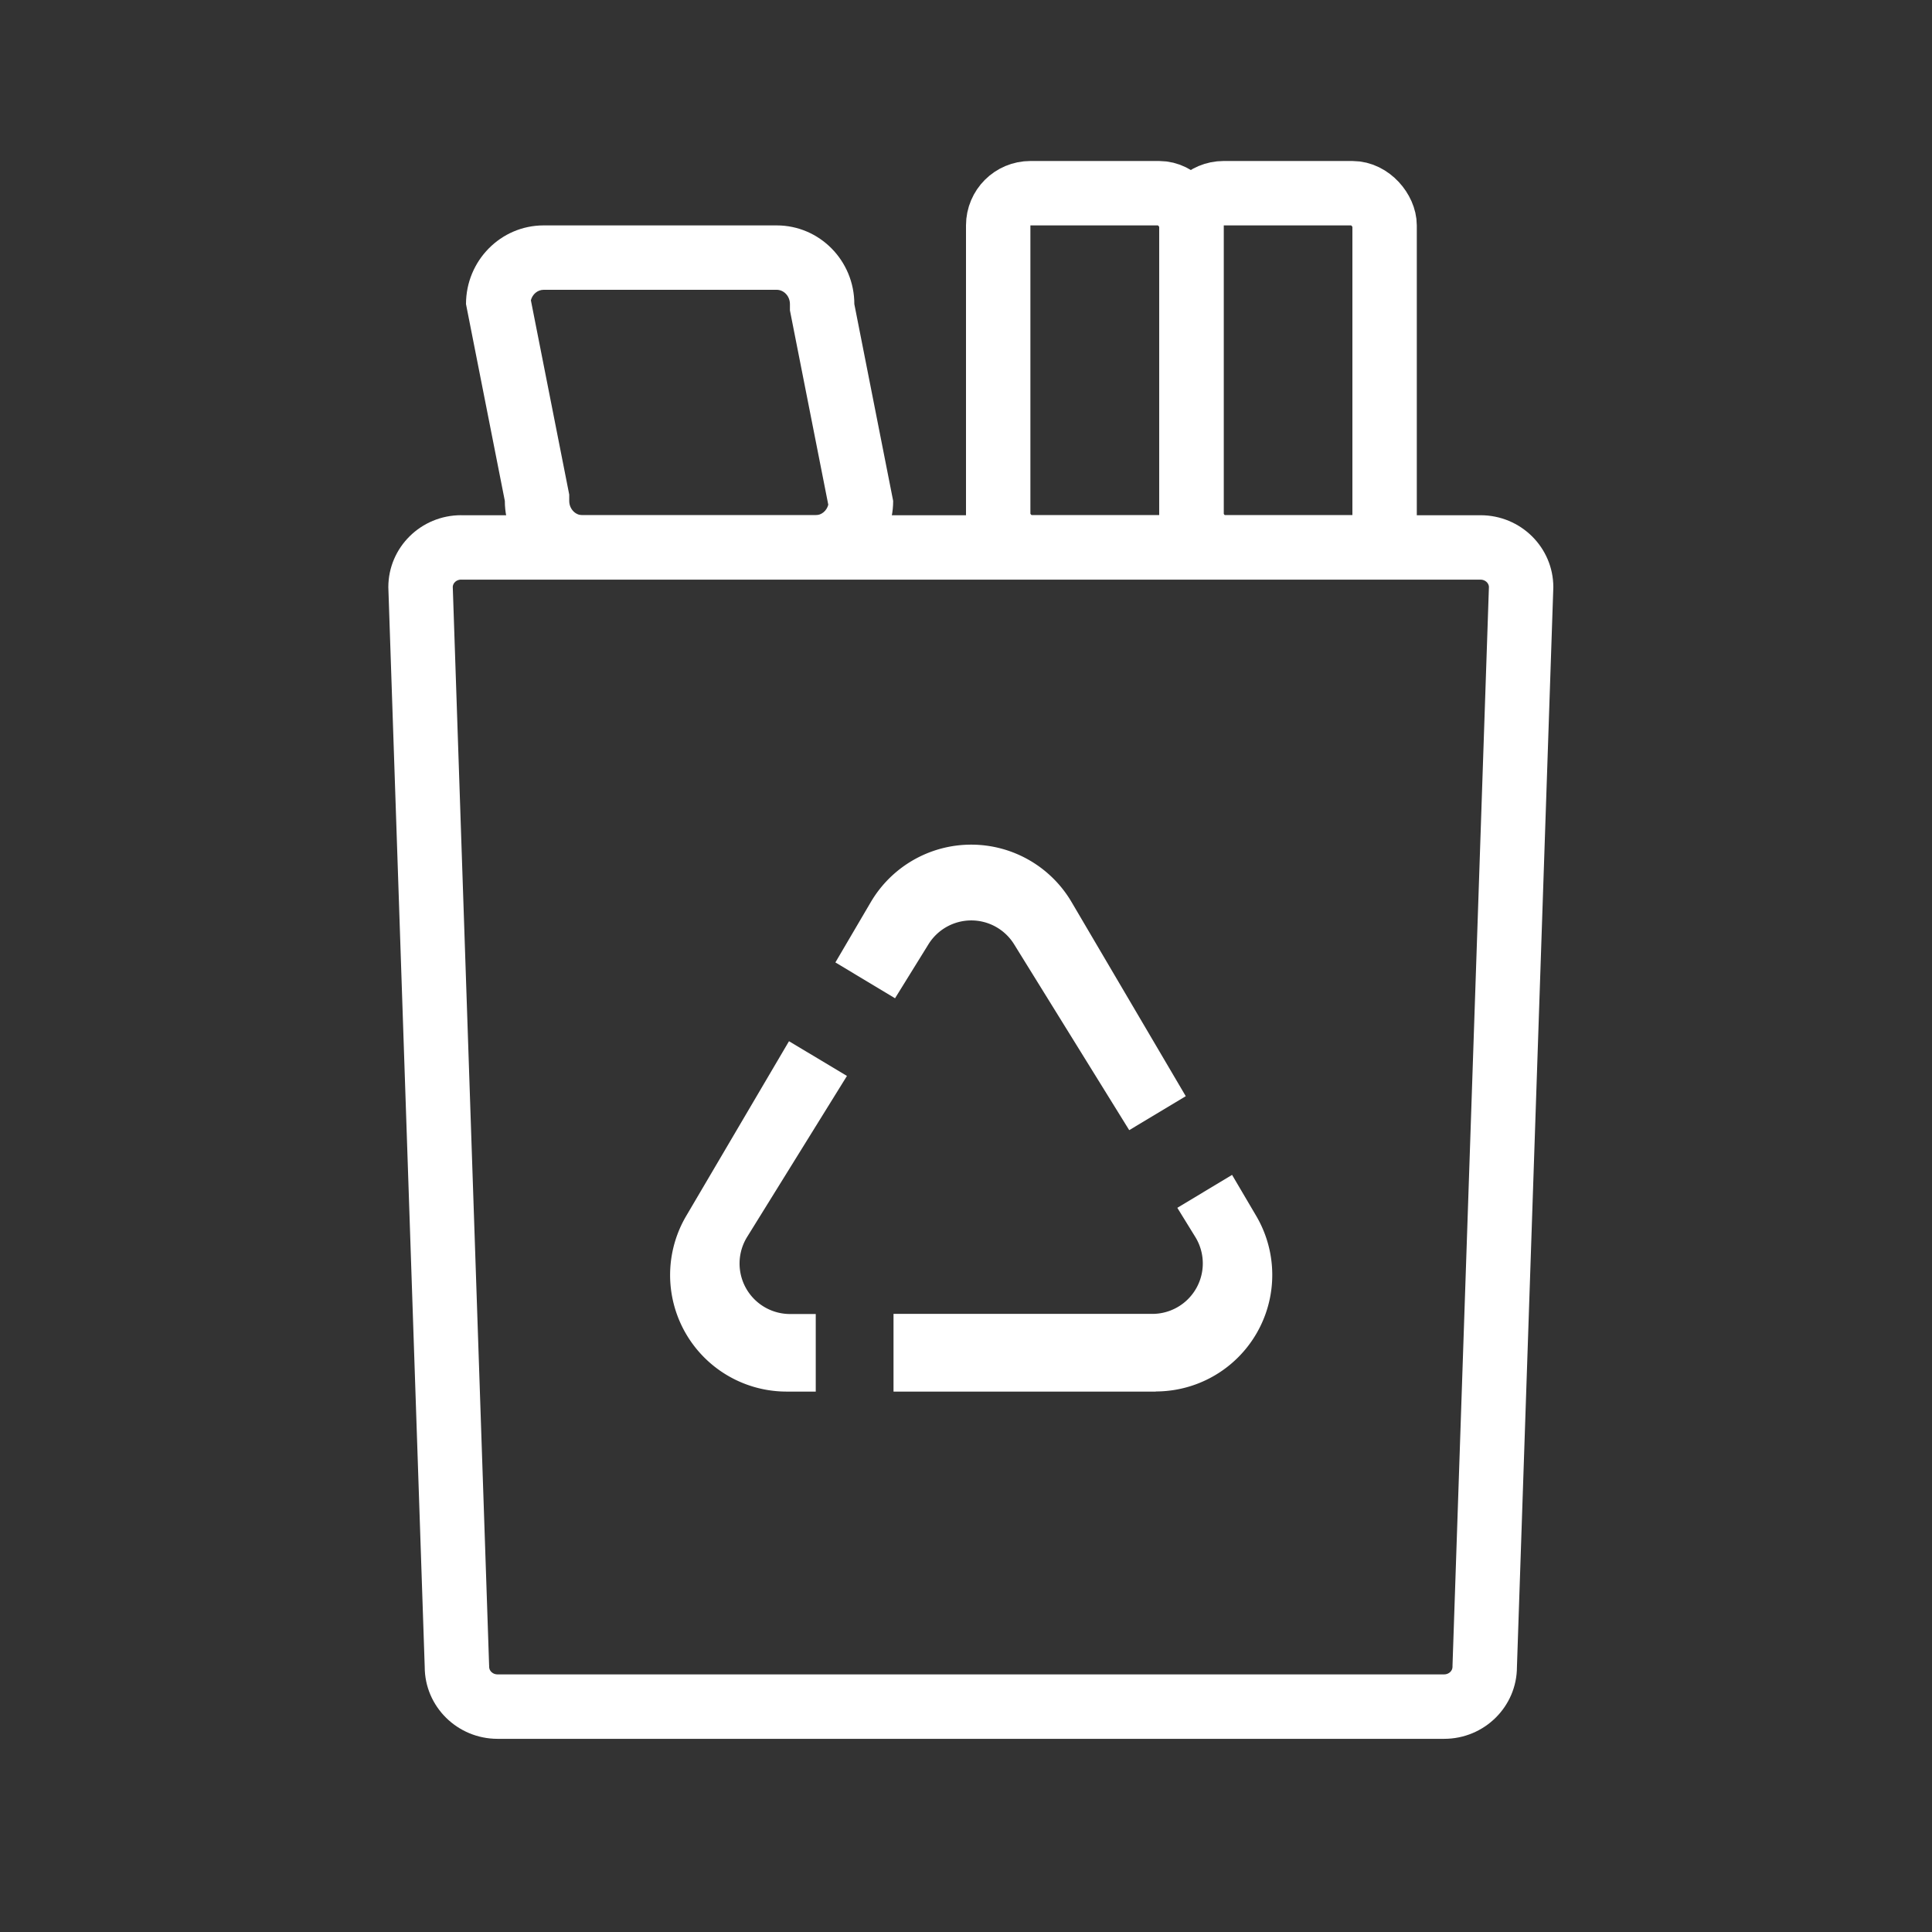 <svg xmlns="http://www.w3.org/2000/svg" width="60" height="60" viewBox="0 0 60 60">
    <rect x="0" y="0" width="60" height="60" fill="#333333" stroke="none"/>
    <defs>
        <style>
            .cls-2,.cls-3,.cls-4{fill:none}.cls-3{stroke:#fff;stroke-width:2px}.cls-6,.cls-7{stroke:none}.cls-7{fill:#fff}
        </style>
    </defs>
    <g id="about-value-03" transform="translate(-237 -216)">
        <path id="사각형_6781" fill="none" d="M0 0H60V60H0z" opacity="0.2" transform="translate(237 216)"/>
        <g id="패스_8131" class="cls-2">
            <path d="M1.261 0h31.658a2.248 2.248 0 0 1 2.261 2.235l-1.131 33.53A2.248 2.248 0 0 1 31.788 38H2.392a2.248 2.248 0 0 1-2.261-2.235L-1 2.235A2.248 2.248 0 0 1 1.261 0z" class="cls-6" transform="translate(250.06 232)"/>
            <path d="M1.261 2c-.138 0-.251.097-.26.22l1.128 33.477.002.034v.034c0 .13.117.235.26.235h29.397c.144 0 .261-.106.261-.235v-.034l.001-.034L33.18 2.22c-.01-.122-.123-.219-.261-.219H1.26m0-2H32.92c1.248 0 2.26 1 2.26 2.235l-1.13 33.53c0 1.234-1.012 2.235-2.261 2.235H2.392C1.143 38 .13 37 .13 35.765L-1 2.235C-1 1.001.012 0 1.261 0z" class="cls-7" transform="translate(250.06 232)"/>
        </g>
        <g id="패스_8132" class="cls-2">
            <path d="M1.412 0h7.236a2.428 2.428 0 0 1 2.412 2.444l1.206 6.111A2.428 2.428 0 0 1 9.854 11H2.618A2.428 2.428 0 0 1 .206 8.556L-1 2.444A2.428 2.428 0 0 1 1.412 0z" class="cls-6" transform="translate(252.472 223)"/>
            <path d="M1.412 2c-.189 0-.349.138-.397.325l1.153 5.843.038.192v.196c0 .245.185.444.412.444h7.236c.189 0 .348-.138.397-.325L9.098 2.832 9.06 2.64v-.196C9.06 2.2 8.875 2 8.648 2H1.412m0-2h7.236C9.98 0 11.06 1.094 11.06 2.444l1.206 6.112c0 1.35-1.08 2.444-2.412 2.444H2.618C1.286 11 .206 9.906.206 8.556L-1 2.444C-1 1.094.08 0 1.412 0z" class="cls-7" transform="translate(252.472 223)"/>
        </g>
        <g id="사각형_8353" class="cls-3" transform="translate(267 221)">
            <path d="M2 0h6v13H2a2 2 0 0 1-2-2V2a2 2 0 0 1 2-2z" class="cls-6"/>
            <rect width="6" height="11" x="1" y="1" class="cls-4" rx="1"/>
        </g>
        <g id="사각형_8354" class="cls-3" transform="translate(273 221)">
            <rect width="8" height="13" class="cls-6" rx="2"/>
            <rect width="6" height="11" x="1" y="1" class="cls-4" rx="1"/>
        </g>
        <g id="빼기_56" transform="translate(257.803 242.23)">
            <path id="패스_8148" d="M126.491 192.145h-8.146v-2.412h8.037a1.567 1.567 0 0 0 1.333-2.394l-.555-.9 1.7-1.023.748 1.271a3.618 3.618 0 0 1-3.117 5.453zm-10.558 0h-.909a3.619 3.619 0 0 1-3.113-5.455l3.192-5.427 1.8 1.078-3.1 5a1.569 1.569 0 0 0 1.333 2.394h.8v2.414zm9.731-8.119l-3.573-5.769a1.555 1.555 0 0 0-2.653 0l-1.038 1.673-1.852-1.113 1.1-1.874a3.616 3.616 0 0 1 6.235 0l3.546 6.03-1.756 1.056z" class="cls-4" transform="translate(-111.399 -175.159)"/>
            <path id="패스_8149" fill="#fff" d="M126.492 192.146h-8.146v-2.413h8.038a1.567 1.567 0 0 0 1.331-2.394l-.555-.9 1.7-1.023.748 1.271a3.619 3.619 0 0 1-3.117 5.455zm-10.558 0h-.909a3.619 3.619 0 0 1-3.117-5.455l3.192-5.426 1.8 1.078-3.1 5a1.568 1.568 0 0 0 1.331 2.394h.8v2.412zm9.732-8.119l-3.573-5.769a1.564 1.564 0 0 0-2.664 0l-1.036 1.673-1.852-1.113 1.1-1.874a3.616 3.616 0 0 1 6.235 0l3.546 6.028z" transform="translate(-111.4 -175.159)"/>
        </g>
    </g>
</svg>
